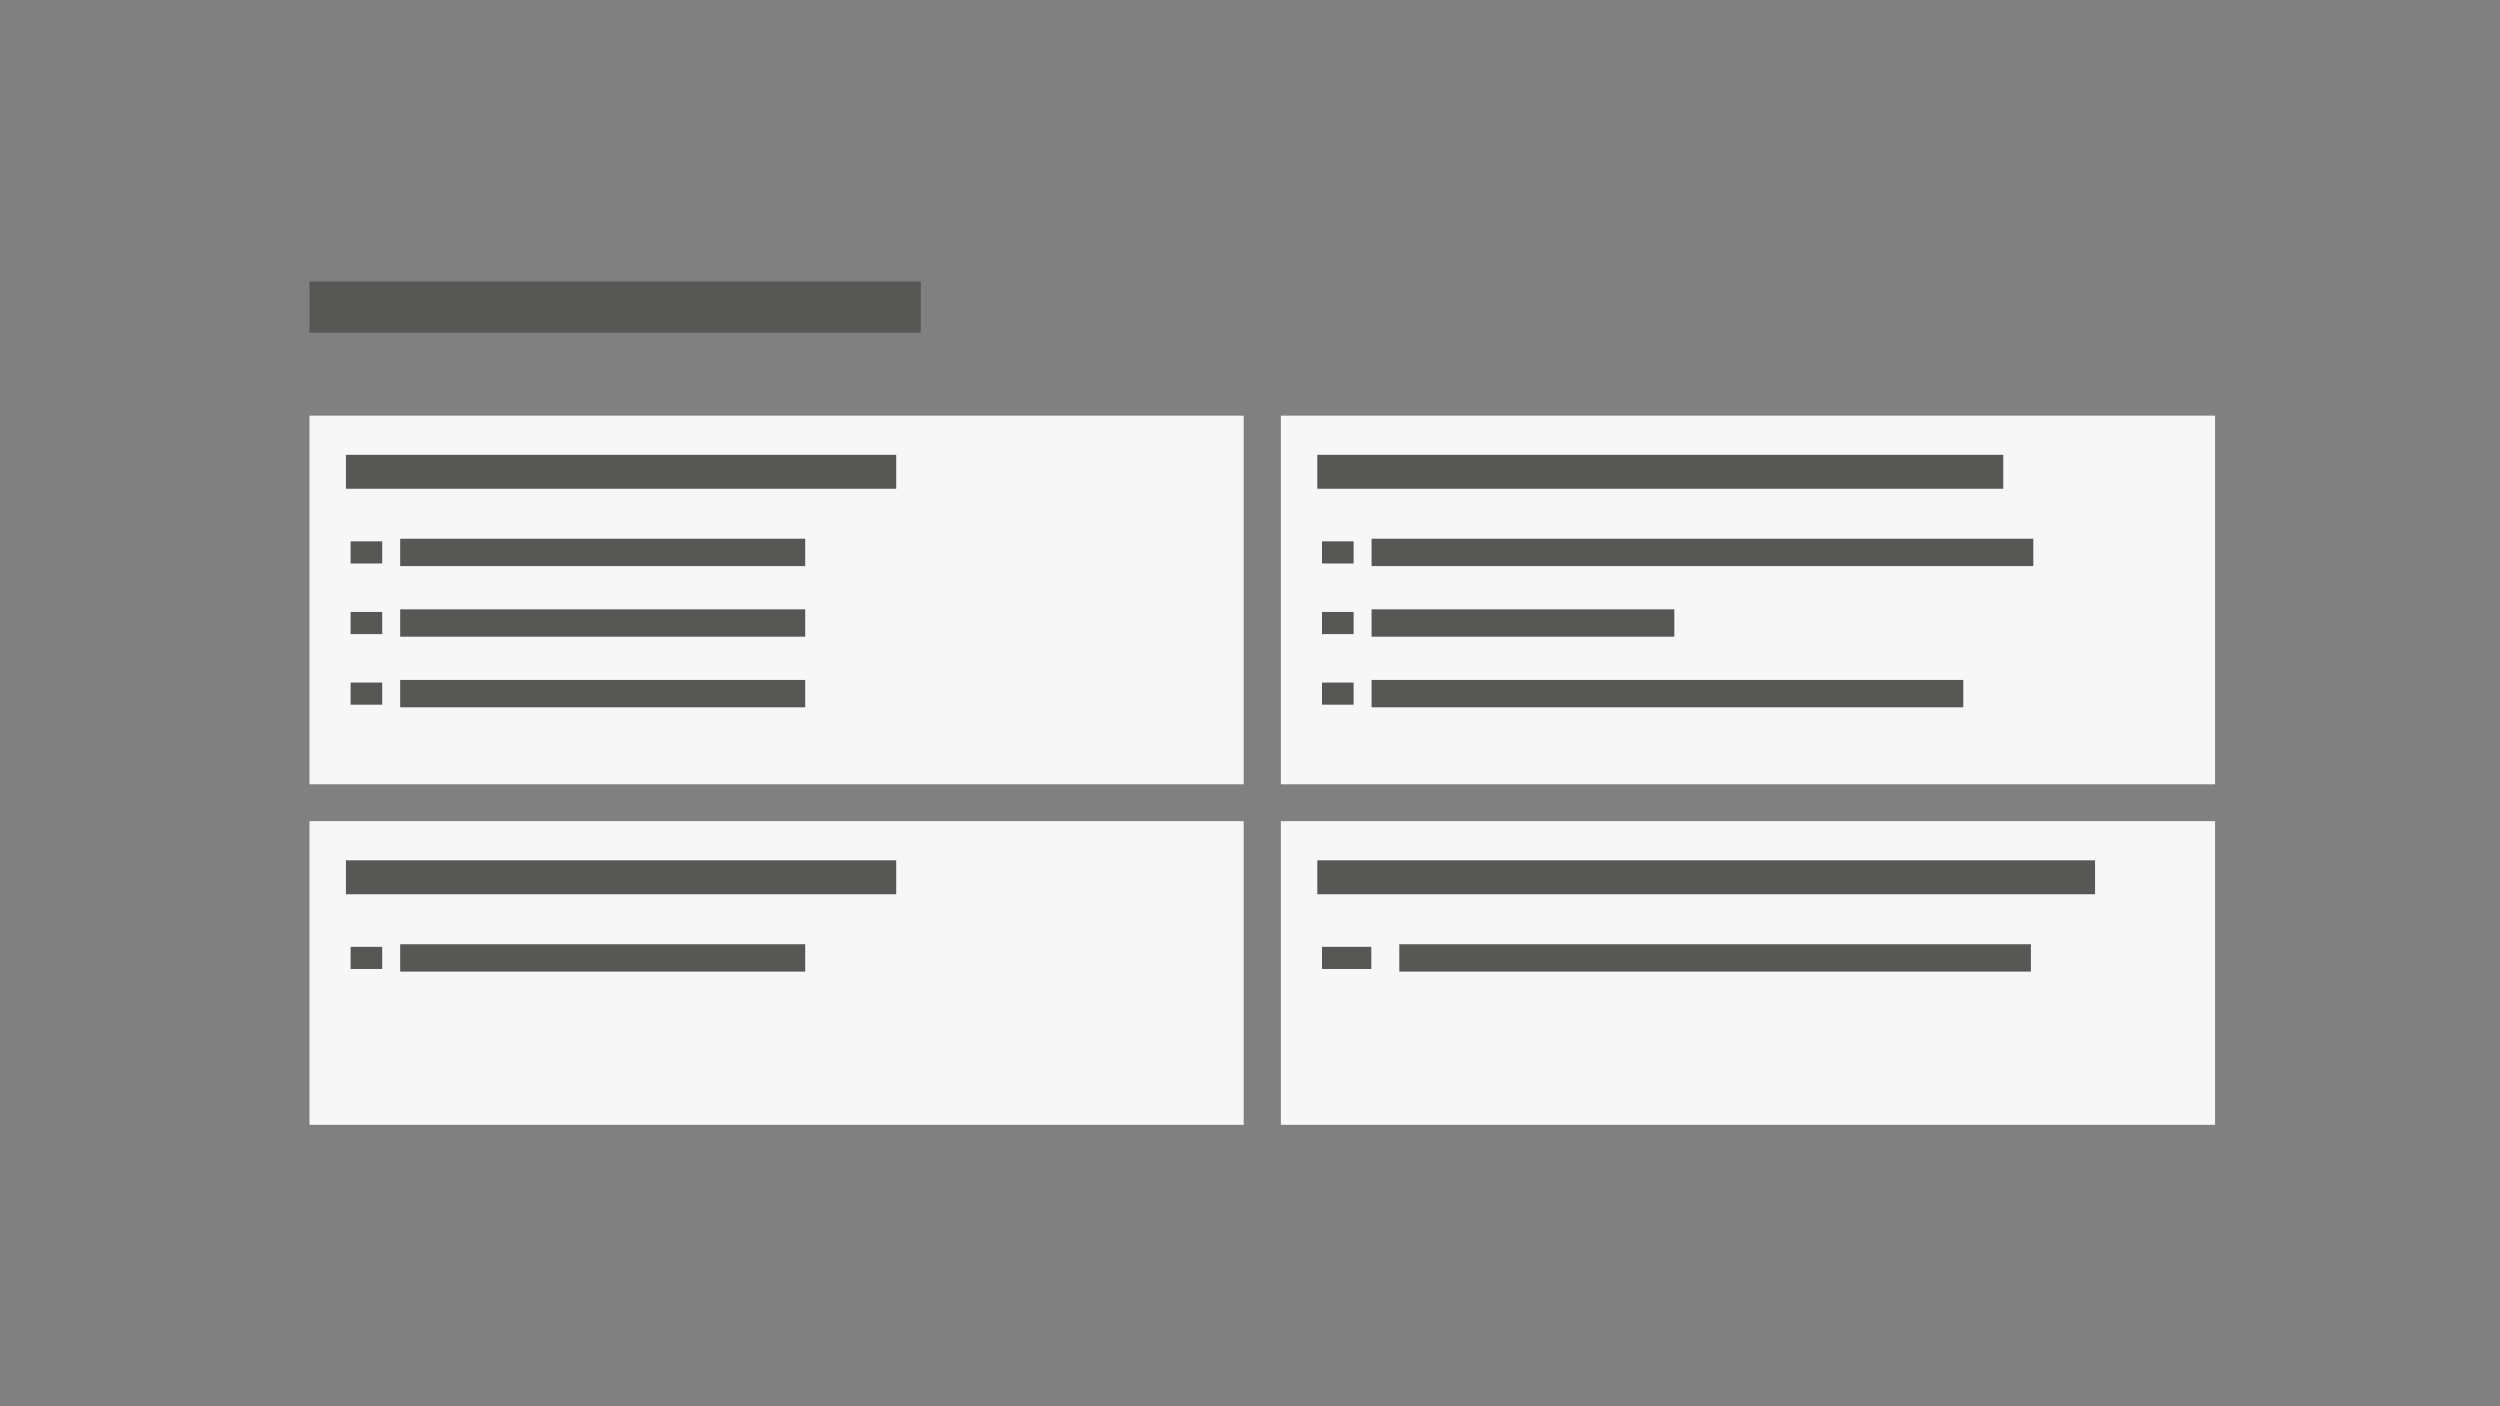 <?xml version="1.0" encoding="UTF-8"?><svg id="Layer_1" xmlns="http://www.w3.org/2000/svg" viewBox="0 0 1600 900"><rect x="0" y="0" width="1600" height="900" fill="#808080" stroke="none"/><defs><style>.cls-1{fill:#f8f7f8;}.cls-2{fill:#575756;}</style></defs><rect class="cls-1" x="198.07" y="266.01" width="597.89" height="235.93"/><rect class="cls-1" x="819.76" y="266.01" width="597.89" height="235.93"/><rect class="cls-2" x="224.39" y="346.46" width="20.23" height="14.17"/><rect class="cls-2" x="256.12" y="344.79" width="259.22" height="17.51"/><rect class="cls-2" x="224.39" y="391.65" width="20.23" height="14.17"/><rect class="cls-2" x="256.12" y="389.97" width="259.22" height="17.51"/><rect class="cls-2" x="224.39" y="436.83" width="20.23" height="14.17"/><rect class="cls-2" x="256.12" y="435.16" width="259.22" height="17.51"/><rect class="cls-2" x="221.39" y="291.08" width="352.18" height="21.72"/><rect class="cls-1" x="198.07" y="525.54" width="597.89" height="194.35"/><rect class="cls-2" x="224.39" y="605.98" width="20.23" height="14.17"/><rect class="cls-2" x="256.12" y="604.31" width="259.22" height="17.51"/><rect class="cls-2" x="221.39" y="550.6" width="352.18" height="21.72"/><rect class="cls-1" x="819.76" y="525.54" width="597.89" height="194.35"/><rect class="cls-2" x="846.08" y="605.98" width="31.55" height="14.17"/><rect class="cls-2" x="895.56" y="604.31" width="404.22" height="17.51"/><rect class="cls-2" x="843.08" y="550.6" width="497.76" height="21.72"/><rect class="cls-2" x="846.08" y="346.46" width="20.23" height="14.17"/><rect class="cls-2" x="877.81" y="344.79" width="423.51" height="17.51"/><rect class="cls-2" x="846.08" y="391.65" width="20.23" height="14.17"/><rect class="cls-2" x="877.81" y="389.97" width="193.77" height="17.51"/><rect class="cls-2" x="846.08" y="436.83" width="20.23" height="14.17"/><rect class="cls-2" x="877.81" y="435.16" width="378.69" height="17.51"/><rect class="cls-2" x="843.08" y="291.08" width="439" height="21.72"/><rect class="cls-2" x="198.07" y="180.11" width="391.23" height="32.79"/></svg>